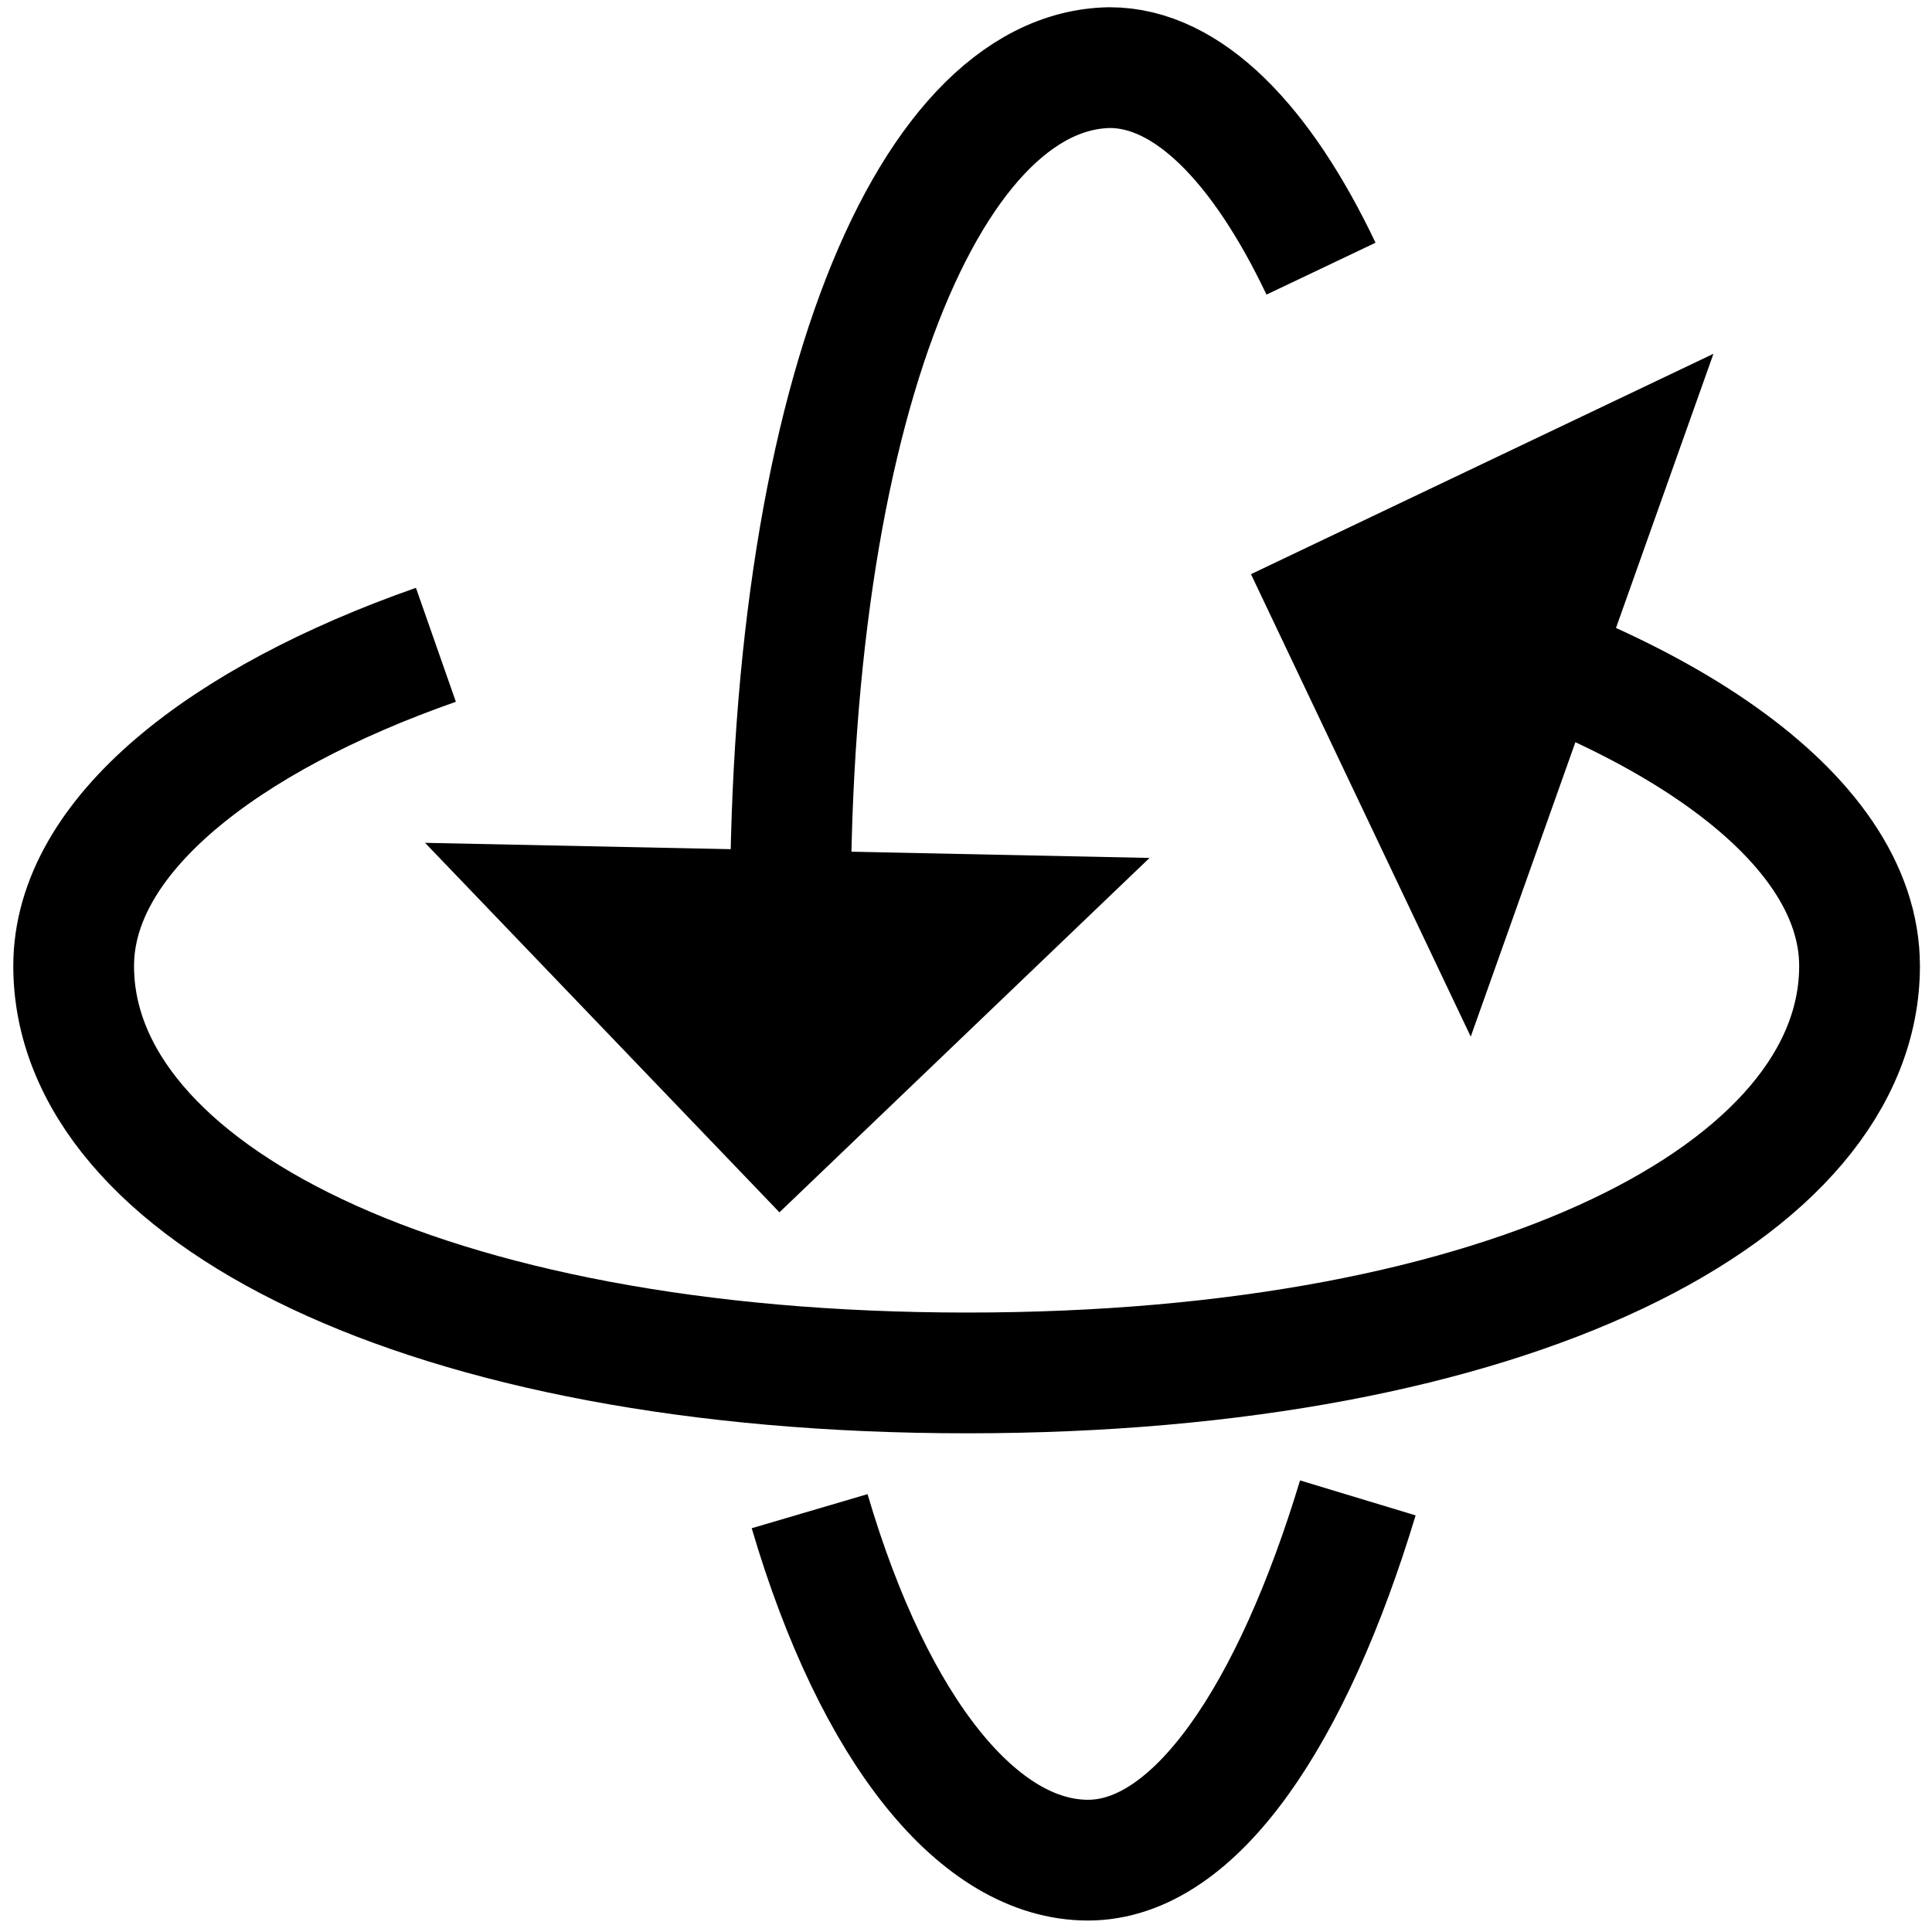 <svg xmlns="http://www.w3.org/2000/svg" viewBox="0 0 32 32"><defs><style>.cls-1,.cls-2{fill:none;}.cls-2{stroke:#000;stroke-miterlimit:10;stroke-width:2px;}</style></defs><g id="Ebene_10" data-name="Ebene 10"><rect class="cls-1" width="32" height="32"/></g><g id="Orbit"><path class="cls-2" d="M22.8,10.09c4.54,1.15,8,3.37,8,5.91,0,3.73-5.78,6.74-14.78,6.74S1.22,19.73,1.22,16c0-2.16,2.49-4.09,6-5.32" transform="translate(0)"/><polygon points="24.36 17.17 20.72 9.51 28.38 5.86 24.36 17.17"/><polygon points="19.04 14.21 12.91 20.08 7.04 13.96 19.04 14.21"/><path class="cls-2" d="M13.1,17.42c0-.46,0-.94,0-1.42-.17-9,2.21-14.83,5.28-14.88,1.3,0,2.52,1.27,3.5,3.33" transform="translate(0)"/><path class="cls-2" d="M22.49,24.81c-1.08,3.57-2.68,6-4.47,6s-3.53-2.11-4.61-5.78" transform="translate(0)"/></g></svg>